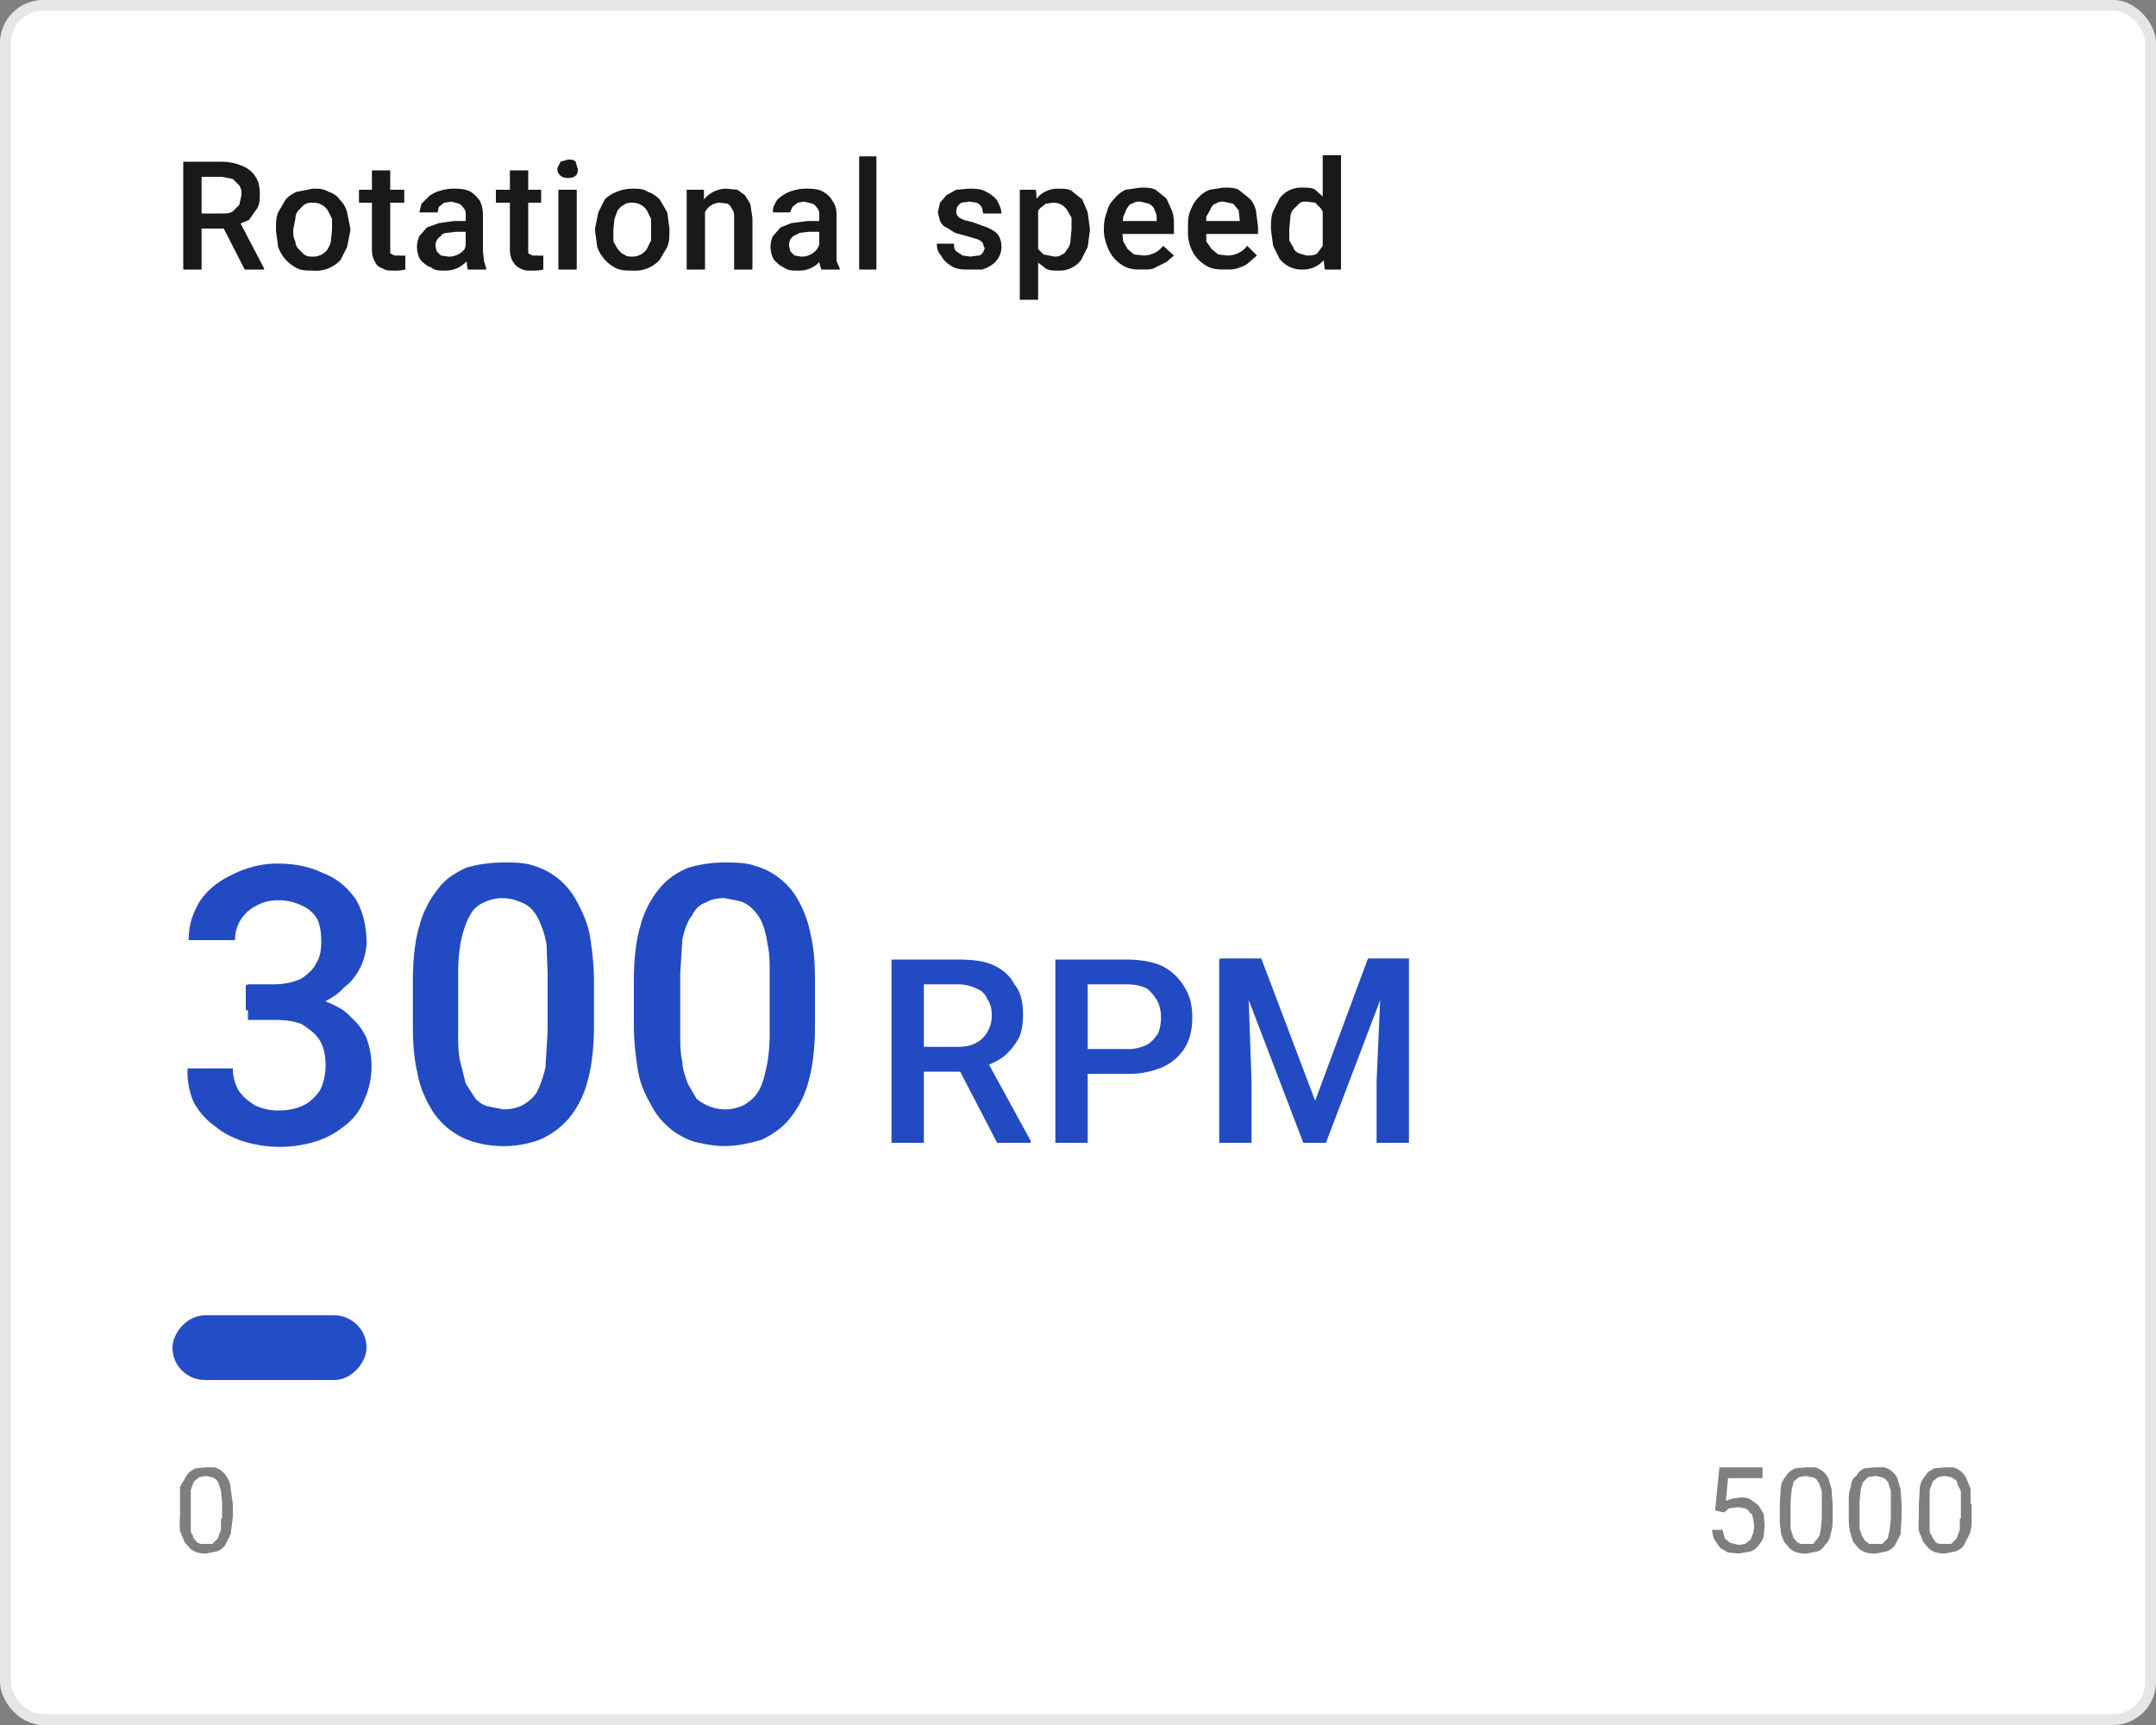 <svg xmlns="http://www.w3.org/2000/svg" width="200" height="160" fill="none"><rect width="100%" height="100%" fill="#808080" stroke="none"/><rect width="200" height="160" fill="#fff" rx="4"/><rect width="199" height="159" x=".5" y=".5" stroke="#000" stroke-opacity=".1" rx="3.5"/><path fill="#000" fill-opacity=".9" d="M17 15h3.5a5 5 0 0 1 2 .4c.5.2 1 .6 1.2 1 .3.4.4 1 .4 1.6 0 .5 0 1-.3 1.4l-.7 1-1.2.5-.5.3h-3.2v-1.4h2.4c.4 0 .7 0 1-.2l.6-.6.2-.9c0-.3 0-.6-.2-.9l-.6-.6-1-.2h-1.9V25H17V15Zm5.7 10-2.3-4.5h1.8l2.3 4.4v.1h-1.8Zm2.9-3.6v-.2c0-.5 0-1 .2-1.5l.7-1.2a3 3 0 0 1 1-.7l1.5-.3c.6 0 1 0 1.5.3.4.1.8.4 1 .7.4.4.6.8.7 1.2l.3 1.5v.2l-.3 1.5-.6 1.2a3.1 3.1 0 0 1-2.6 1c-.5 0-1 0-1.4-.2a3.5 3.5 0 0 1-1.8-2l-.2-1.5Zm1.6-.2v.2c0 .3 0 .6.2 1 0 .2.1.5.3.7l.5.5c.3.2.5.2.8.2a1.6 1.6 0 0 0 1.4-.7c.1-.2.3-.5.3-.8l.1-1v-1l-.4-.8a1.6 1.6 0 0 0-1.4-.7c-.3 0-.5 0-.8.2l-.5.5c-.2.2-.3.5-.3.8l-.2 1Zm10.3-3.6v1.2h-4.2v-1.2h4.2Zm-3-1.8h1.7v7.7l.4.2h.4a2.5 2.5 0 0 0 .6 0V25a4.2 4.2 0 0 1-1.1.1c-.4 0-.7 0-1-.2-.3-.1-.6-.3-.7-.6-.2-.3-.3-.7-.3-1.2v-7.3Zm8.7 7.7V20c0-.3 0-.5-.2-.7a1 1 0 0 0-.4-.4l-.7-.2-.7.1-.5.4-.1.5h-1.7l.2-.8.7-.7a3 3 0 0 1 1-.5 4 4 0 0 1 1.2-.2c.5 0 1 0 1.5.2.4.2.7.5 1 .9.2.4.3.8.3 1.4v3.3l.1.9.2.7v.1h-1.7a3 3 0 0 1-.1-.7l-.1-.8Zm.2-3v1h-1.1l-.8.1c-.3 0-.5.1-.6.3a1 1 0 0 0-.5.9l.1.5.4.4.7.1a1.8 1.8 0 0 0 1.5-.7l.2-.6.5.8-.2.6a3 3 0 0 1-.6.6 2.6 2.6 0 0 1-1.7.6c-.5 0-1 0-1.3-.3-.4-.1-.7-.4-1-.7a2.4 2.4 0 0 1-.1-2.2l.7-.8 1.1-.4 1.4-.2h1.3Zm6.8-2.9v1.2H46v-1.2h4.2Zm-3-1.8H49v7.7l.4.2h.4a2.5 2.5 0 0 0 .6 0V25a4.2 4.2 0 0 1-1.1.1c-.4 0-.7 0-1-.2-.3-.1-.5-.3-.7-.6-.2-.3-.3-.7-.3-1.2v-7.3Zm6.3 1.8V25h-1.7v-7.4h1.7Zm-1.8-2 .3-.6.7-.2c.3 0 .5 0 .7.2l.2.7c0 .2 0 .4-.2.6a1 1 0 0 1-.7.2 1 1 0 0 1-.7-.2.8.8 0 0 1-.3-.6Zm3.5 5.8v-.2l.3-1.5.6-1.2a3 3 0 0 1 1.1-.7c.4-.2 1-.3 1.5-.3s1 0 1.4.3c.4.1.8.4 1.1.7l.7 1.2.2 1.5v.2c0 .5 0 1-.2 1.5l-.7 1.2a3.1 3.1 0 0 1-2.5 1c-.6 0-1 0-1.5-.2a3.5 3.5 0 0 1-1.8-2l-.2-1.5Zm1.7-.2v1.2l.4.7c.2.2.3.4.6.5.2.2.5.2.8.2a1.6 1.6 0 0 0 1.3-.7l.4-.8v-2l-.4-.8a1.6 1.6 0 0 0-1.3-.7c-.3 0-.6 0-.8.2-.3.1-.4.3-.6.5l-.3.8-.1 1Zm8.5-2V25h-1.7v-7.4h1.6v1.6ZM65 21h-.6c0-.5.1-1 .3-1.4.1-.5.3-.8.6-1.1a2.7 2.7 0 0 1 2.1-1l1 .1.7.5.5.8.2 1.3V25h-1.7v-4.8c0-.3 0-.6-.2-.8a.9.9 0 0 0-.4-.5l-.7-.1a1.6 1.6 0 0 0-1.3.7l-.4.7-.1.8ZM76 23.5V20c0-.3 0-.5-.2-.7a1 1 0 0 0-.4-.4l-.8-.2-.6.1-.5.4-.2.5h-1.6c0-.3 0-.5.2-.8.1-.3.3-.5.6-.7a3 3 0 0 1 1-.5 4 4 0 0 1 1.2-.2c.6 0 1 0 1.5.2.4.2.8.5 1 .9.3.4.4.8.4 1.4v4.2l.3.7v.1h-1.7a3 3 0 0 1-.2-.7v-.8Zm.2-3v1H75l-.8.1-.6.3a1 1 0 0 0-.4.9l.1.5.4.4.6.1a1.8 1.8 0 0 0 1.5-.7l.3-.6.5.8-.3.6a3 3 0 0 1-.5.6 2.6 2.6 0 0 1-1.8.6c-.5 0-.9 0-1.3-.3-.3-.1-.6-.4-.9-.7a2.4 2.4 0 0 1-.1-2.2l.7-.8 1-.4 1.5-.2h1.3Zm5.1-6V25h-1.6V14.5h1.6Zm10 8.5-.1-.4a1 1 0 0 0-.5-.4l-1-.3-1.1-.3-.8-.5c-.3-.1-.4-.3-.6-.6l-.2-.8.2-.9.6-.7.9-.5 1.2-.1c.6 0 1.1 0 1.6.3.4.2.8.5 1 .8.2.4.4.8.4 1.2h-1.7l-.1-.5a1 1 0 0 0-.5-.5l-.7-.1-.7.1a1 1 0 0 0-.4.4.9.9 0 0 0 0 .8l.2.2.4.2.8.2 1.4.5c.4.2.8.4 1 .7.2.3.3.7.3 1.1a2 2 0 0 1-.8 1.6 3 3 0 0 1-1 .5L90 25c-.7 0-1.2 0-1.7-.3s-.8-.6-1-1c-.3-.3-.4-.7-.4-1.1h1.6c0 .3 0 .5.2.7l.6.4.7.1.8-.1c.2 0 .3-.2.4-.3l.2-.5Zm5-4v8.8h-1.7V17.6h1.5l.1 1.4Zm4.8 2.2v.2l-.2 1.5-.6 1.2a2.5 2.5 0 0 1-2.1 1c-.5 0-.9 0-1.2-.2l-.9-.7a4 4 0 0 1-.6-1.2l-.3-1.4v-.5l.3-1.5.6-1.1a2.5 2.5 0 0 1 2-1c.5 0 1 0 1.3.2l1 .8.5 1.2.2 1.5Zm-1.7.2v-1.2l-.4-.7a1.5 1.5 0 0 0-1.3-.7l-.7.1-.5.4a2 2 0 0 0-.4.7l-.1.7V22l.2 1 .6.6 1 .2c.2 0 .5 0 .7-.2.2 0 .4-.3.5-.5.2-.2.3-.5.3-.8l.1-1ZM106 25c-.6 0-1 0-1.5-.2a3.3 3.3 0 0 1-1.8-2 4 4 0 0 1-.3-1.3v-.3c0-.6.1-1.1.3-1.6.1-.5.4-.9.7-1.2a3 3 0 0 1 1-.8l1.4-.2c.5 0 1 0 1.4.2l1 .8.5 1.1c.2.5.2 1 .2 1.5v.7h-5.7v-1.2h4.1v-.1c0-.3 0-.6-.2-.9 0-.2-.2-.4-.5-.6l-.8-.2c-.3 0-.5 0-.8.2-.2 0-.3.2-.5.5l-.3.7-.1 1v.4l.1.9.4.7.6.5.9.1a2.3 2.3 0 0 0 1.8-.9l1 .9-.7.6-1 .5c-.3.2-.7.2-1.2.2Zm7.7 0c-.5 0-1 0-1.5-.2a3.3 3.3 0 0 1-1.8-2 4 4 0 0 1-.2-1.3v-.3c0-.6 0-1.1.2-1.6s.4-.9.7-1.2a3 3 0 0 1 1.1-.8l1.3-.2c.6 0 1 0 1.4.2l1 .8c.3.3.5.7.6 1.1l.2 1.5v.7H111v-1.2h4v-.1l-.1-.9-.5-.6-.9-.2c-.2 0-.5 0-.7.2-.2 0-.4.2-.5.5l-.4.7v2.3l.5.7.6.5.8.1a2.3 2.3 0 0 0 1.9-.9l.9.9-.7.6c-.2.2-.5.4-.9.5-.4.2-.8.2-1.3.2Zm9-1.6v-9h1.7V25h-1.5l-.2-1.5Zm-4.8-2.1v-.2c0-.5 0-1 .2-1.5l.6-1.2a2.5 2.5 0 0 1 2.1-1c.5 0 .9 0 1.2.2l.9.8.5 1.1.3 1.5v.5c0 .5-.1 1-.3 1.4a4 4 0 0 1-.5 1.1 2.5 2.5 0 0 1-2 1 2.6 2.6 0 0 1-2.2-1l-.6-1.2-.2-1.5Zm1.7-.2v1.2l.4.7c0 .2.3.4.5.5l.7.2c.4 0 .7 0 1-.2l.5-.7c.2-.3.3-.6.3-1v-1.2c0-.3 0-.5-.2-.7a2 2 0 0 0-.3-.6l-.5-.5-.8-.1c-.3 0-.5 0-.7.2l-.5.5c-.2.2-.3.5-.3.8l-.1 1Z"/><path fill="#224AC2" d="M23 91.3h2.4c1 0 1.8-.2 2.5-.5.6-.4 1.1-.8 1.4-1.4.4-.6.5-1.3.5-2 0-.9-.1-1.6-.4-2.2A3 3 0 0 0 28 84c-.6-.3-1.3-.5-2.2-.5-.8 0-1.5.2-2 .5a3.5 3.5 0 0 0-2 3.2h-4.3c0-1.4.4-2.6 1.1-3.7.7-1 1.7-1.8 3-2.4 1.2-.6 2.6-1 4.1-1 1.7 0 3.1.3 4.3.9 1.3.5 2.2 1.3 3 2.4.6 1 1 2.4 1 4 0 .7-.2 1.5-.5 2.2-.4.8-.9 1.5-1.6 2-.6.7-1.5 1.2-2.4 1.6-1 .4-2.2.5-3.5.5h-3.2v-2.3Zm0 3.3v-2.3h3c1.6 0 2.9.1 4 .5 1 .4 1.9.8 2.5 1.5.7.6 1.2 1.3 1.5 2a7.5 7.5 0 0 1-.2 5.7c-.4 1-1 1.8-1.8 2.4a8 8 0 0 1-2.8 1.5 11.3 11.3 0 0 1-6.5 0c-1-.3-2-.8-2.7-1.4a6.7 6.7 0 0 1-2-2.2 7 7 0 0 1-.6-3.2h4.2c0 .8.2 1.4.5 2 .4.6.9 1 1.5 1.4a5 5 0 0 0 2.3.5c.9 0 1.7-.2 2.3-.5.6-.3 1.1-.8 1.5-1.4.3-.6.5-1.4.5-2.3 0-1-.2-1.8-.6-2.4-.4-.6-1-1-1.6-1.4-.7-.3-1.6-.4-2.6-.4H23ZM55.1 91v4.1c0 2-.2 3.8-.6 5.2a9 9 0 0 1-1.7 3.4c-.8.9-1.6 1.5-2.7 2a9.8 9.8 0 0 1-6.2.2 6.9 6.9 0 0 1-4.1-3.4c-.5-.9-.9-1.9-1.1-3.1-.3-1.2-.4-2.7-.4-4.3v-4.1c0-2 .2-3.8.6-5.1a9 9 0 0 1 1.7-3.4c.7-1 1.6-1.5 2.6-2 1-.3 2.2-.5 3.5-.5 1 0 2 0 2.8.3a6.6 6.6 0 0 1 4 3.3c.5.9 1 2 1.2 3.1.2 1.2.4 2.7.4 4.3Zm-4.3 4.7v-5.4l-.1-2.7a8 8 0 0 0-.6-2 4 4 0 0 0-.8-1.3 3 3 0 0 0-1.2-.7 3.9 3.9 0 0 0-3.2.1c-.5.2-1 .6-1.3 1.2-.3.5-.6 1.3-.8 2.2-.2.9-.3 2-.3 3.2v5.4c0 1 0 2 .2 2.8l.5 2 .9 1.4c.3.3.7.6 1.1.7l1.5.3a4 4 0 0 0 1.8-.4c.5-.3 1-.7 1.3-1.2.3-.6.6-1.4.8-2.3l.2-3.3Zm24.8-4.7v4.1c0 2-.2 3.8-.6 5.2a9 9 0 0 1-1.7 3.4c-.7.9-1.6 1.5-2.6 2-1 .3-2.2.6-3.5.6-1 0-1.9-.2-2.8-.4a6.9 6.9 0 0 1-4-3.4c-.5-.9-1-1.9-1.2-3.1-.2-1.2-.4-2.7-.4-4.3v-4.1c0-2 .2-3.8.6-5.1a9 9 0 0 1 1.7-3.4c.8-1 1.6-1.5 2.7-2 1-.3 2.1-.5 3.4-.5 1 0 2 0 2.8.3a6.6 6.6 0 0 1 4.1 3.3c.5.9.9 2 1.1 3.1.3 1.2.4 2.7.4 4.3Zm-4.2 4.7v-5.4c0-1 0-1.9-.2-2.7a8 8 0 0 0-.5-2 4 4 0 0 0-.9-1.3 3 3 0 0 0-1.1-.7l-1.5-.3c-.6 0-1.2.1-1.7.4-.6.2-1 .6-1.3 1.2-.4.5-.7 1.3-.9 2.2l-.2 3.2v5.4c0 1 0 2 .2 2.8 0 .7.3 1.4.5 2l.8 1.4a4.2 4.2 0 0 0 2.6 1 4 4 0 0 0 1.8-.4c.5-.3 1-.7 1.3-1.2.4-.6.6-1.4.8-2.3.2-.9.3-2 .3-3.3ZM82.7 89h6c1.4 0 2.5.1 3.4.5.9.4 1.6 1 2 1.8.6.7.8 1.7.8 2.8 0 .8-.1 1.6-.4 2.2-.4.7-.8 1.2-1.4 1.7-.5.4-1.2.7-2 1l-.9.4h-5.4v-2.3h4c.7 0 1.3-.1 1.8-.4.4-.2.8-.6 1-1 .3-.5.4-1 .4-1.5 0-.6-.1-1.1-.4-1.5-.2-.5-.5-.8-1-1a4 4 0 0 0-1.8-.4h-3.1V106h-3V89Zm9.8 17-4-7.7h3l4.1 7.5v.2h-3.1Zm11.8-6.4H100v-2.3h4.4a4 4 0 0 0 2-.4c.4-.2.7-.6 1-1 .2-.4.3-1 .3-1.5 0-.6-.1-1-.3-1.5-.3-.5-.6-.9-1-1.2-.6-.3-1.2-.4-2-.4h-3.5V106h-3V89h6.5c1.4 0 2.5.2 3.4.6a5 5 0 0 1 2.1 2c.5.8.7 1.7.7 2.8 0 1-.2 2-.7 2.8-.5.8-1.2 1.4-2.1 1.8a8 8 0 0 1-3.4.6Zm10-10.7h2.7l5 13.2 4.9-13.2h2.6L123 106h-2.1l-6.5-17Zm-1.1 0h2.5l.4 11.4v5.7h-3V89Zm15 0h2.5V106h-3v-5.7l.5-11.4Z"/><rect width="168" height="6" x="16" y="122" fill="none" rx="3"/><rect width="18" height="6" fill="#234CC7" rx="3" transform="matrix(-1 0 0 1 34 122)"/><path fill="#000" fill-opacity=".5" d="M21.6 139.5v1.2l-.2 1.6-.5 1c-.2.3-.5.5-.8.6l-1 .2a3 3 0 0 1-.8-.1 2 2 0 0 1-.7-.4l-.5-.6-.4-1a7 7 0 0 1 0-1.3v-2.8l.6-1c.2-.4.5-.5.8-.7l1-.1h.8a1.9 1.9 0 0 1 1.2 1c.2.3.3.7.3 1l.2 1.4Zm-1 1.3v-1.5l-.1-1a3 3 0 0 0-.2-.6c0-.2-.2-.4-.3-.5a1 1 0 0 0-.4-.2l-.5-.1-.6.1-.5.4-.3.8v3.6c0 .2 0 .5.2.6 0 .2.1.4.3.5 0 .2.2.2.4.3h1.1l.5-.5.3-.8v-1ZM160 140.3l-.9-.2.4-4h4v1h-3.2l-.2 2.1.6-.2.7-.1c.4 0 .7 0 1 .2l.7.5.5.8.1 1.1-.1 1c-.1.4-.3.6-.5.9a2 2 0 0 1-.7.5l-1.1.2-1-.1-.7-.4-.5-.7c-.2-.3-.2-.6-.3-1h1l.2.8.5.4.8.2.6-.1.5-.4.2-.5a2.5 2.5 0 0 0 0-1.5c0-.2-.1-.4-.3-.5 0-.2-.3-.3-.4-.4l-.7-.1-.8.1-.5.4Zm10-.8v1.2c0 .6 0 1.1-.2 1.6 0 .4-.3.8-.5 1-.2.3-.4.5-.7.6l-1 .2a3 3 0 0 1-.9-.1 2 2 0 0 1-.7-.4l-.5-.6c-.1-.3-.3-.6-.3-1a7 7 0 0 1-.1-1.3v-1.2l.1-1.6c.1-.5.3-.8.5-1 .2-.4.5-.5.8-.7l1-.1h.9a2 2 0 0 1 1.2 1l.3 1 .1 1.4Zm-1 1.3v-2.5l-.2-.6-.3-.5a1 1 0 0 0-.5-.2l-.5-.1-.6.1-.5.4-.2.8-.1 1.1v2.5l.2.6c0 .2.2.4.3.5.1.2.3.2.4.3h1.2l.4-.5c.2-.2.2-.4.3-.8l.1-1Zm7.4-1.3v1.2l-.1 1.6-.5 1c-.2.3-.5.5-.8.6l-1 .2a3 3 0 0 1-.9-.1 2 2 0 0 1-.7-.4l-.5-.6-.3-1a7 7 0 0 1-.1-1.3v-1.2c0-.7 0-1.2.2-1.6 0-.5.2-.8.5-1 .2-.4.4-.5.7-.7l1-.1h.9a1.9 1.9 0 0 1 1.2 1l.3 1 .1 1.4Zm-1 1.3v-2.5a3 3 0 0 0-.2-.6c0-.2-.2-.4-.3-.5a1 1 0 0 0-.4-.2l-.5-.1-.7.1-.4.4c-.2.2-.2.5-.3.8l-.1 1.1v2.5l.2.6.3.5.4.3h1.2l.5-.5.2-.8.1-1Zm7.5-1.3v1.2c0 .6 0 1.1-.2 1.6l-.5 1c-.2.3-.5.5-.8.6l-1 .2a3 3 0 0 1-.8-.1 2 2 0 0 1-.7-.4l-.5-.6-.4-1a7 7 0 0 1 0-1.3v-1.2l.1-1.6c.1-.5.3-.8.5-1 .2-.4.5-.5.8-.7l1-.1h.8a2 2 0 0 1 1.2 1l.4 1v1.4Zm-1 1.3v-2.5l-.3-.6c0-.2-.1-.4-.3-.5a1 1 0 0 0-.4-.2l-.5-.1-.6.1-.5.4-.3.8v3.6c0 .2 0 .5.2.6 0 .2.2.4.3.5 0 .2.2.2.4.3h1.1l.5-.5.3-.8v-1Z"/></svg>